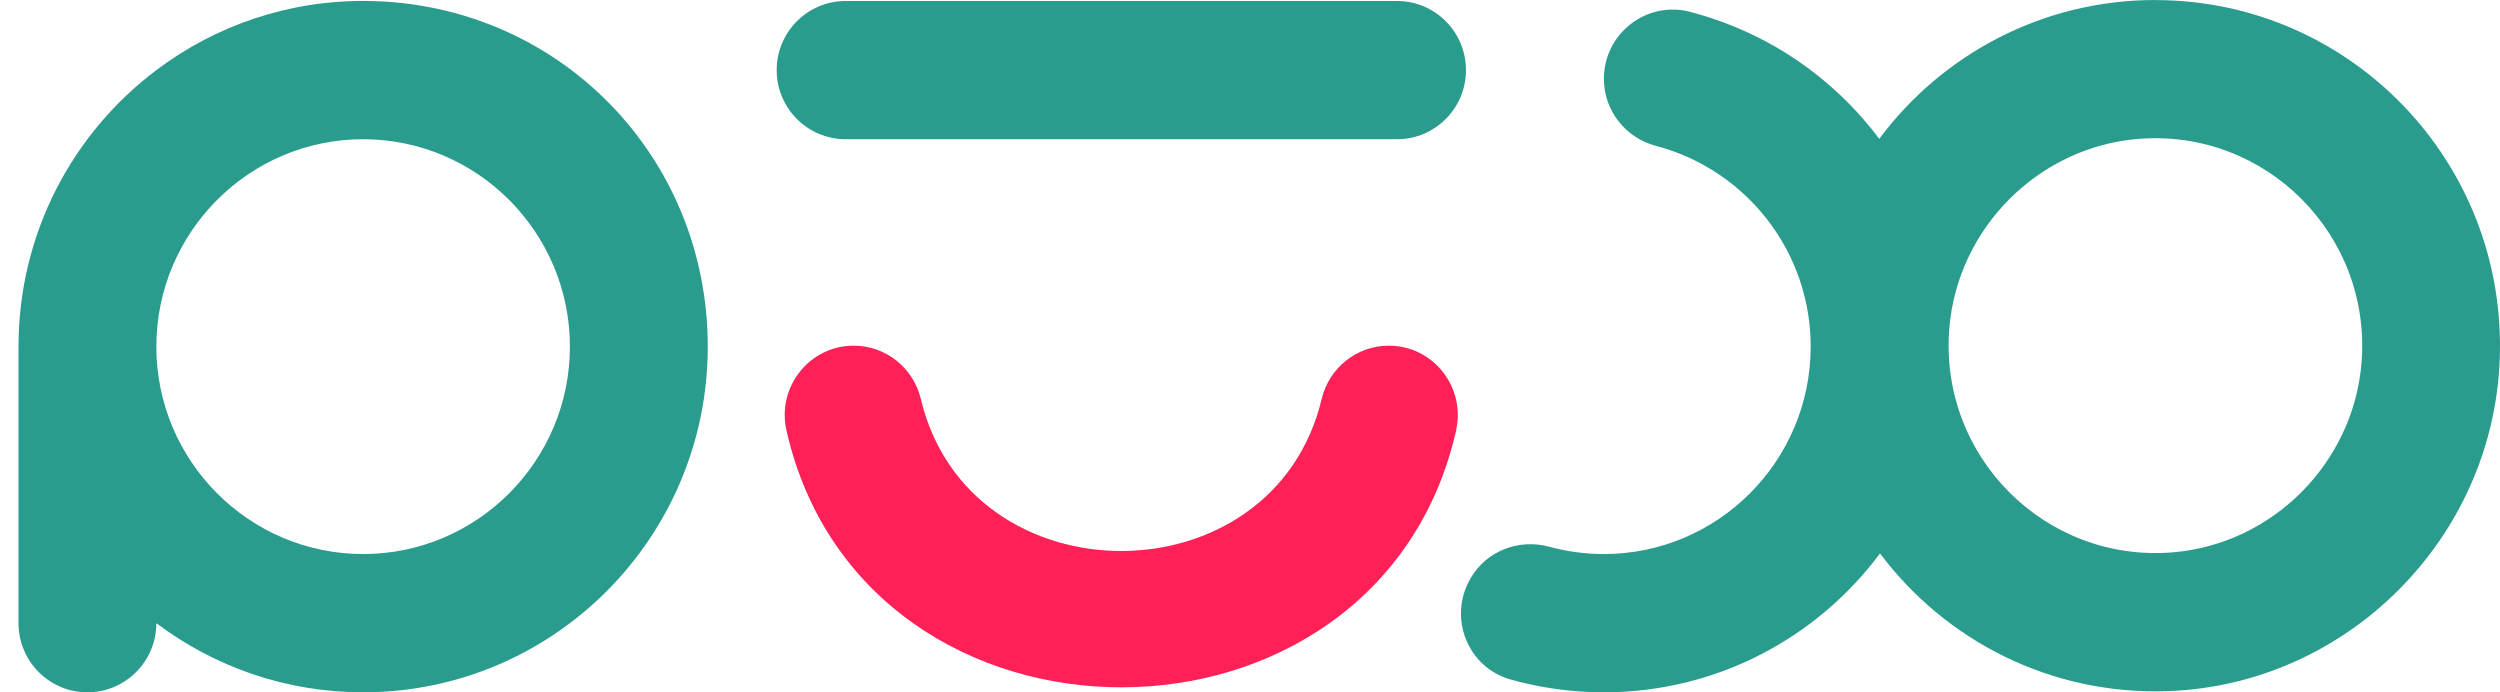 <svg width="130" height="36" viewBox="0 0 130 36" fill="none" xmlns="http://www.w3.org/2000/svg">
<path d="M112.079 0C106.205 0 100.986 2.836 97.721 7.219C96.276 5.292 94.452 3.667 92.363 2.455C90.972 1.65 89.459 1.025 87.864 0.611C85.603 0.029 83.402 1.758 83.402 4.102C83.402 5.752 84.528 7.172 86.119 7.589C87.061 7.837 87.95 8.207 88.775 8.689C91.99 10.551 94.155 14.038 94.155 18.025C94.155 23.971 89.334 28.81 83.402 28.81C82.424 28.81 81.474 28.677 80.574 28.433C78.983 27.998 77.294 28.641 76.467 30.076L76.452 30.104C75.294 32.114 76.312 34.702 78.542 35.331C80.087 35.766 81.717 36 83.402 36C89.277 36 94.495 33.164 97.76 28.778C101.151 33.297 106.617 36.158 112.739 35.939C122.043 35.605 129.631 28.016 129.986 18.687C130.38 8.434 122.208 0.004 112.079 0.004V0ZM112.957 28.724C106.341 29.252 100.836 23.73 101.363 17.094C101.778 11.871 105.997 7.639 111.205 7.222C117.821 6.694 123.327 12.216 122.8 18.852C122.384 24.076 118.165 28.307 112.957 28.724Z" fill="#2A9C8E"/>
<path d="M19.105 0.05C14.987 0 11.18 1.345 8.13 3.645C3.775 6.924 0.962 12.144 0.962 18.025V32.405C0.962 34.39 2.567 36 4.546 36C6.524 36 8.13 34.39 8.13 32.405C11.127 34.663 14.851 36 18.883 36C28.779 36 36.804 27.951 36.804 18.025C36.804 8.092 29.008 0.173 19.105 0.05ZM18.883 28.81C12.954 28.81 8.13 23.971 8.13 18.025C8.13 12.079 12.954 7.24 18.883 7.24C24.811 7.24 29.635 12.079 29.635 18.025C29.635 23.971 24.811 28.81 18.883 28.81Z" fill="#2A9C8E"/>
<path d="M72.646 0.051H43.972C41.993 0.051 40.388 1.66 40.388 3.646C40.388 5.631 41.993 7.24 43.972 7.24H72.646C74.625 7.24 76.23 5.631 76.23 3.646C76.23 1.66 74.625 0.051 72.646 0.051Z" fill="#2A9C8E"/>
<path d="M75.718 22.39C71.667 40.195 44.947 40.188 40.897 22.39C40.384 20.132 42.087 17.975 44.395 17.975C46.062 17.975 47.499 19.129 47.886 20.754C50.395 31.287 66.212 31.283 68.725 20.754C69.112 19.129 70.549 17.975 72.216 17.975C74.528 17.975 76.226 20.132 75.714 22.39H75.718Z" fill="#FE2056"/>
</svg>
